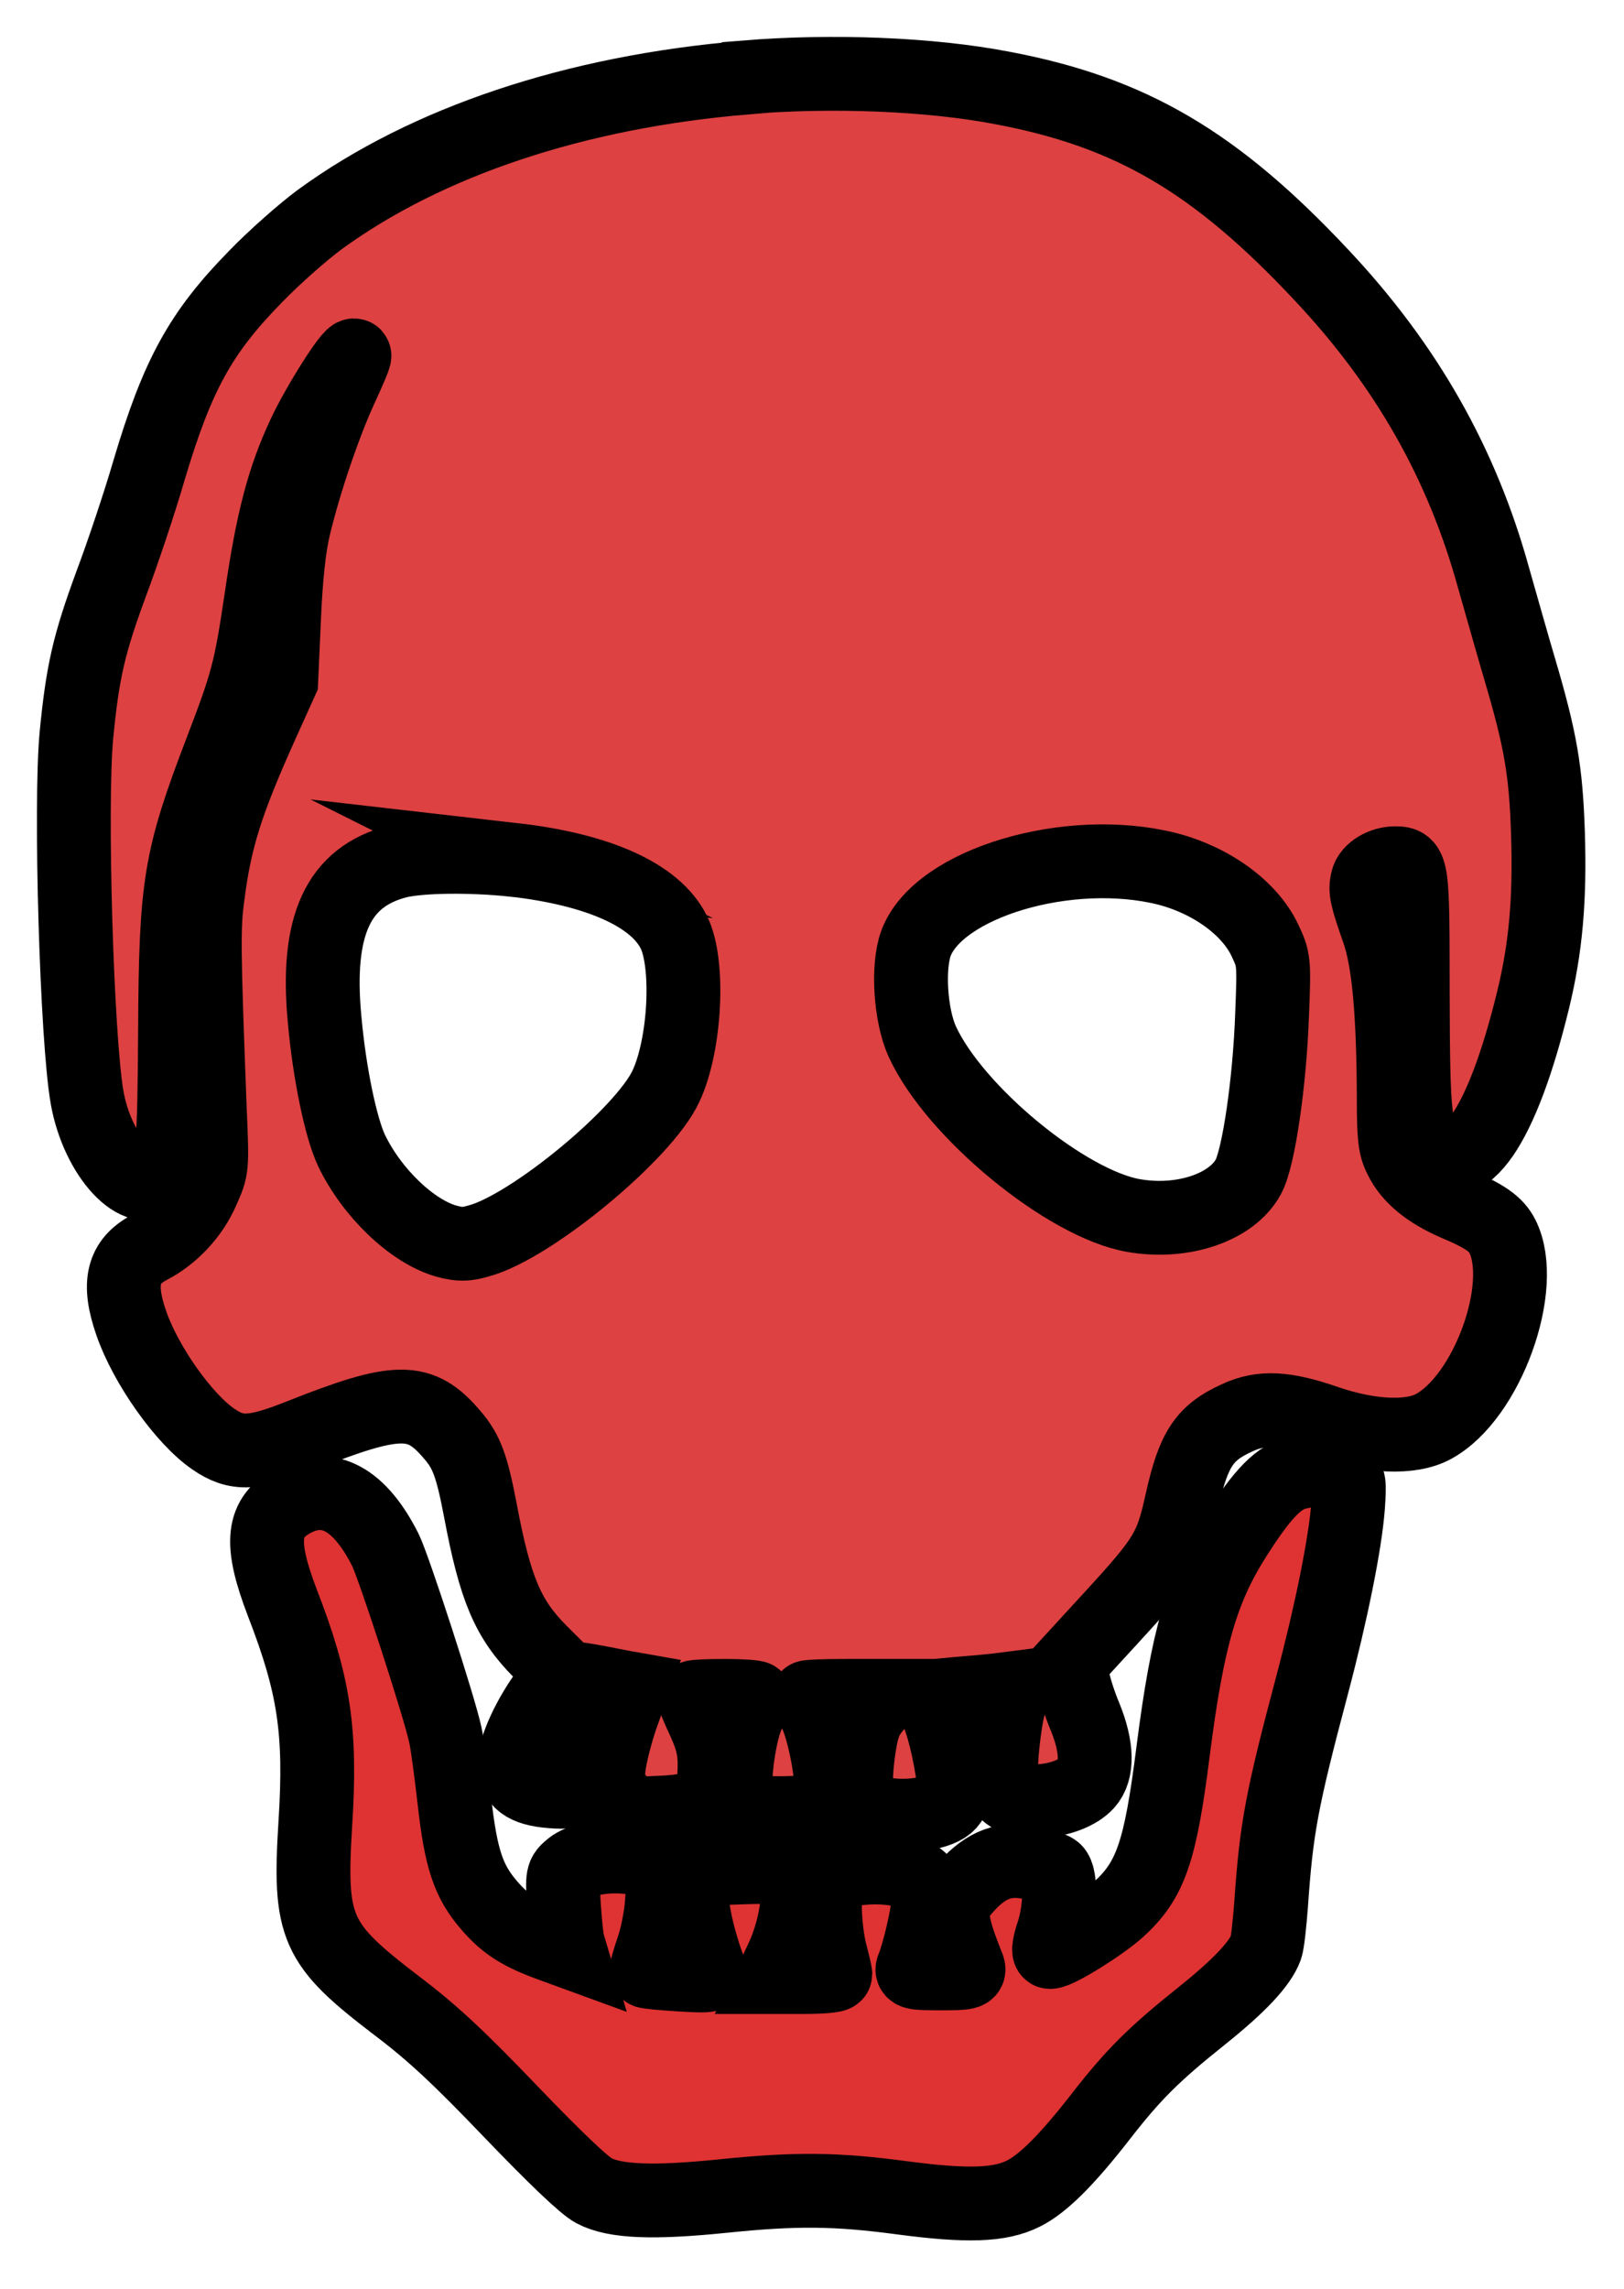 <svg width="22" height="31" viewBox="0 0 22 31" fill="none" xmlns="http://www.w3.org/2000/svg">
<path fill-rule="evenodd" clip-rule="evenodd" d="M4.332 2.973C5.779 1.918 7.792 1.243 10.1 1.051L10.102 1.047C11.279 0.951 12.602 1.003 13.582 1.192C15.319 1.52 16.469 2.194 17.907 3.731C19.057 4.955 19.808 6.285 20.233 7.827C20.336 8.188 20.494 8.748 20.588 9.065C20.872 10.029 20.942 10.438 20.97 11.287C20.998 12.174 20.942 12.833 20.769 13.542C20.349 15.267 19.825 16.023 19.377 15.566C19.162 15.339 19.143 15.166 19.138 13.446C19.138 11.736 19.134 11.692 18.9 11.692C18.727 11.692 18.554 11.798 18.526 11.918C18.488 12.058 18.512 12.15 18.671 12.607C18.811 13.002 18.877 13.701 18.881 14.886C18.881 15.402 18.896 15.532 18.975 15.686C19.097 15.938 19.344 16.14 19.718 16.303C20.111 16.468 20.27 16.578 20.354 16.747C20.69 17.421 20.148 18.925 19.42 19.32C19.116 19.488 18.565 19.464 17.972 19.262C17.406 19.065 17.088 19.049 16.757 19.204C16.313 19.406 16.168 19.627 16.009 20.341C15.868 20.978 15.799 21.099 15.061 21.903L14.491 22.524L14.533 22.737C14.552 22.847 14.627 23.084 14.701 23.257C14.865 23.662 14.874 23.984 14.72 24.153C14.491 24.404 13.855 24.481 13.64 24.283C13.552 24.207 13.547 24.158 13.57 23.763C13.589 23.522 13.631 23.224 13.668 23.099L13.739 22.863L13.52 22.891C13.398 22.905 13.136 22.929 12.94 22.944L12.586 22.978L12.67 23.128C12.759 23.286 12.874 23.739 12.917 24.115C12.95 24.4 12.861 24.501 12.497 24.569C12.194 24.626 11.792 24.574 11.656 24.458C11.581 24.39 11.576 24.025 11.647 23.605C11.683 23.379 11.736 23.253 11.838 23.133L11.978 22.969H11.459C11.174 22.969 10.94 22.978 10.94 22.988C10.94 23.003 10.983 23.085 11.034 23.172C11.146 23.369 11.277 24.006 11.258 24.256C11.25 24.391 11.217 24.453 11.128 24.497C10.988 24.57 10.255 24.58 10.082 24.512C9.975 24.473 9.96 24.439 9.96 24.218C9.96 23.846 10.052 23.35 10.151 23.182C10.202 23.1 10.24 23.017 10.24 22.998C10.24 22.983 10.049 22.969 9.82 22.969C9.591 22.969 9.4 22.978 9.4 22.988C9.4 22.998 9.461 23.148 9.54 23.316C9.642 23.542 9.68 23.687 9.68 23.894C9.68 24.41 9.563 24.521 8.97 24.55L8.559 24.569L8.391 24.395C8.223 24.222 8.218 24.213 8.246 23.938C8.264 23.778 8.34 23.481 8.414 23.263L8.554 22.872L8.452 22.854C8.413 22.847 8.319 22.828 8.215 22.808L8.215 22.808C8.168 22.799 8.12 22.79 8.073 22.781C7.919 22.752 7.788 22.732 7.783 22.742C7.779 22.747 7.816 22.988 7.863 23.282C7.975 23.976 7.97 24.009 7.83 24.159C7.727 24.266 7.68 24.28 7.461 24.261C7.11 24.232 6.97 24.126 6.97 23.89C6.97 23.678 7.166 23.249 7.428 22.898L7.606 22.656L7.316 22.367C6.882 21.929 6.709 21.528 6.508 20.459C6.393 19.856 6.322 19.659 6.126 19.433C5.692 18.921 5.388 18.921 4.066 19.447C3.432 19.698 3.203 19.708 2.89 19.491C2.493 19.22 1.974 18.489 1.778 17.92C1.59 17.38 1.661 17.086 2.025 16.894C2.334 16.735 2.605 16.446 2.745 16.118C2.876 15.825 2.876 15.821 2.843 15.049C2.759 12.842 2.755 12.553 2.815 12.125C2.913 11.354 3.072 10.858 3.549 9.798L3.81 9.22L3.848 8.372C3.871 7.818 3.918 7.398 3.979 7.143C4.123 6.535 4.395 5.741 4.614 5.264C4.726 5.022 4.81 4.825 4.801 4.815C4.758 4.771 4.31 5.48 4.119 5.889C3.842 6.482 3.694 7.04 3.539 8.106C3.394 9.083 3.351 9.243 2.997 10.167C2.437 11.632 2.381 11.974 2.371 13.959C2.362 15.544 2.343 15.755 2.18 15.939C1.89 16.272 1.32 15.66 1.18 14.865C1.04 14.074 0.946 10.913 1.035 9.96C1.119 9.097 1.203 8.731 1.506 7.907C1.656 7.508 1.89 6.814 2.02 6.365C2.403 5.079 2.716 4.506 3.463 3.745C3.711 3.488 4.103 3.142 4.332 2.973ZM15.809 11.767C16.407 11.921 16.929 12.297 17.135 12.735C17.257 12.995 17.262 13.01 17.233 13.733C17.201 14.654 17.051 15.684 16.911 15.939C16.687 16.353 16.023 16.579 15.36 16.464C14.449 16.309 12.927 15.057 12.492 14.103C12.334 13.752 12.291 13.101 12.408 12.778C12.711 11.959 14.482 11.434 15.809 11.767ZM9.129 12.628C8.881 12.123 8.106 11.777 6.961 11.646L6.963 11.647C6.369 11.584 5.701 11.593 5.393 11.666C4.58 11.872 4.276 12.533 4.398 13.814C4.463 14.537 4.617 15.274 4.762 15.582C5.037 16.155 5.583 16.68 6.05 16.811C6.228 16.858 6.312 16.858 6.49 16.806C7.2 16.613 8.727 15.351 9.022 14.71C9.284 14.151 9.34 13.052 9.129 12.628Z" fill="#DD4141" stroke="black" stroke-miterlimit="10"/>
<path d="M16.742 20.797C17.111 20.219 17.326 20.001 17.583 19.944L17.584 19.942C17.798 19.888 18.05 19.908 18.2 19.99C18.279 20.034 18.284 20.077 18.261 20.41C18.223 20.91 18.032 21.854 17.775 22.823C17.36 24.385 17.291 24.765 17.22 25.787C17.2 26.052 17.172 26.317 17.149 26.38C17.069 26.597 16.794 26.891 16.289 27.296C15.63 27.822 15.36 28.091 14.92 28.655C14.453 29.257 14.126 29.58 13.864 29.71C13.546 29.87 13.103 29.884 12.225 29.768C11.329 29.648 10.782 29.642 9.792 29.744C8.849 29.84 8.33 29.821 8.045 29.671C7.91 29.599 7.508 29.213 6.925 28.606C6.229 27.879 5.865 27.536 5.374 27.165C4.277 26.327 4.183 26.12 4.272 24.694C4.351 23.45 4.258 22.824 3.824 21.706C3.511 20.887 3.548 20.549 3.978 20.318C4.45 20.072 4.875 20.304 5.221 20.993C5.338 21.229 5.959 23.141 6.033 23.498C6.061 23.618 6.112 24.014 6.155 24.385C6.244 25.18 6.346 25.483 6.631 25.811C6.855 26.071 7.061 26.196 7.476 26.346L7.728 26.438L7.695 26.327C7.677 26.269 7.654 26.033 7.639 25.807C7.616 25.402 7.616 25.393 7.738 25.292C7.985 25.095 8.705 25.095 8.896 25.292C8.985 25.384 8.99 25.431 8.967 25.764C8.954 25.966 8.893 26.26 8.837 26.41C8.786 26.564 8.748 26.694 8.758 26.699C8.762 26.709 8.967 26.728 9.206 26.743C9.603 26.767 9.641 26.763 9.613 26.69C9.393 26.097 9.309 25.558 9.421 25.404C9.481 25.317 9.552 25.308 10.033 25.293C10.715 25.268 10.804 25.312 10.804 25.659C10.804 25.934 10.71 26.294 10.575 26.57L10.476 26.777H10.896C11.125 26.777 11.316 26.762 11.316 26.738C11.316 26.718 11.284 26.583 11.246 26.439C11.208 26.294 11.175 26.015 11.175 25.827C11.175 25.509 11.185 25.471 11.287 25.404C11.465 25.283 12.02 25.254 12.273 25.351C12.51 25.446 12.576 25.538 12.571 25.774C12.571 25.927 12.444 26.468 12.37 26.641C12.337 26.718 12.37 26.728 12.739 26.728C13.108 26.728 13.141 26.718 13.113 26.641C12.847 25.975 12.842 25.826 13.095 25.547C13.361 25.253 13.618 25.156 13.959 25.229C14.103 25.258 14.253 25.306 14.286 25.334C14.38 25.411 14.365 25.878 14.263 26.183C14.215 26.322 14.197 26.438 14.225 26.438C14.332 26.438 14.92 26.072 15.149 25.865C15.589 25.465 15.719 25.084 15.892 23.716C16.088 22.185 16.28 21.519 16.742 20.797Z" fill="#DF3232" stroke="black" stroke-miterlimit="10"/>
</svg>
